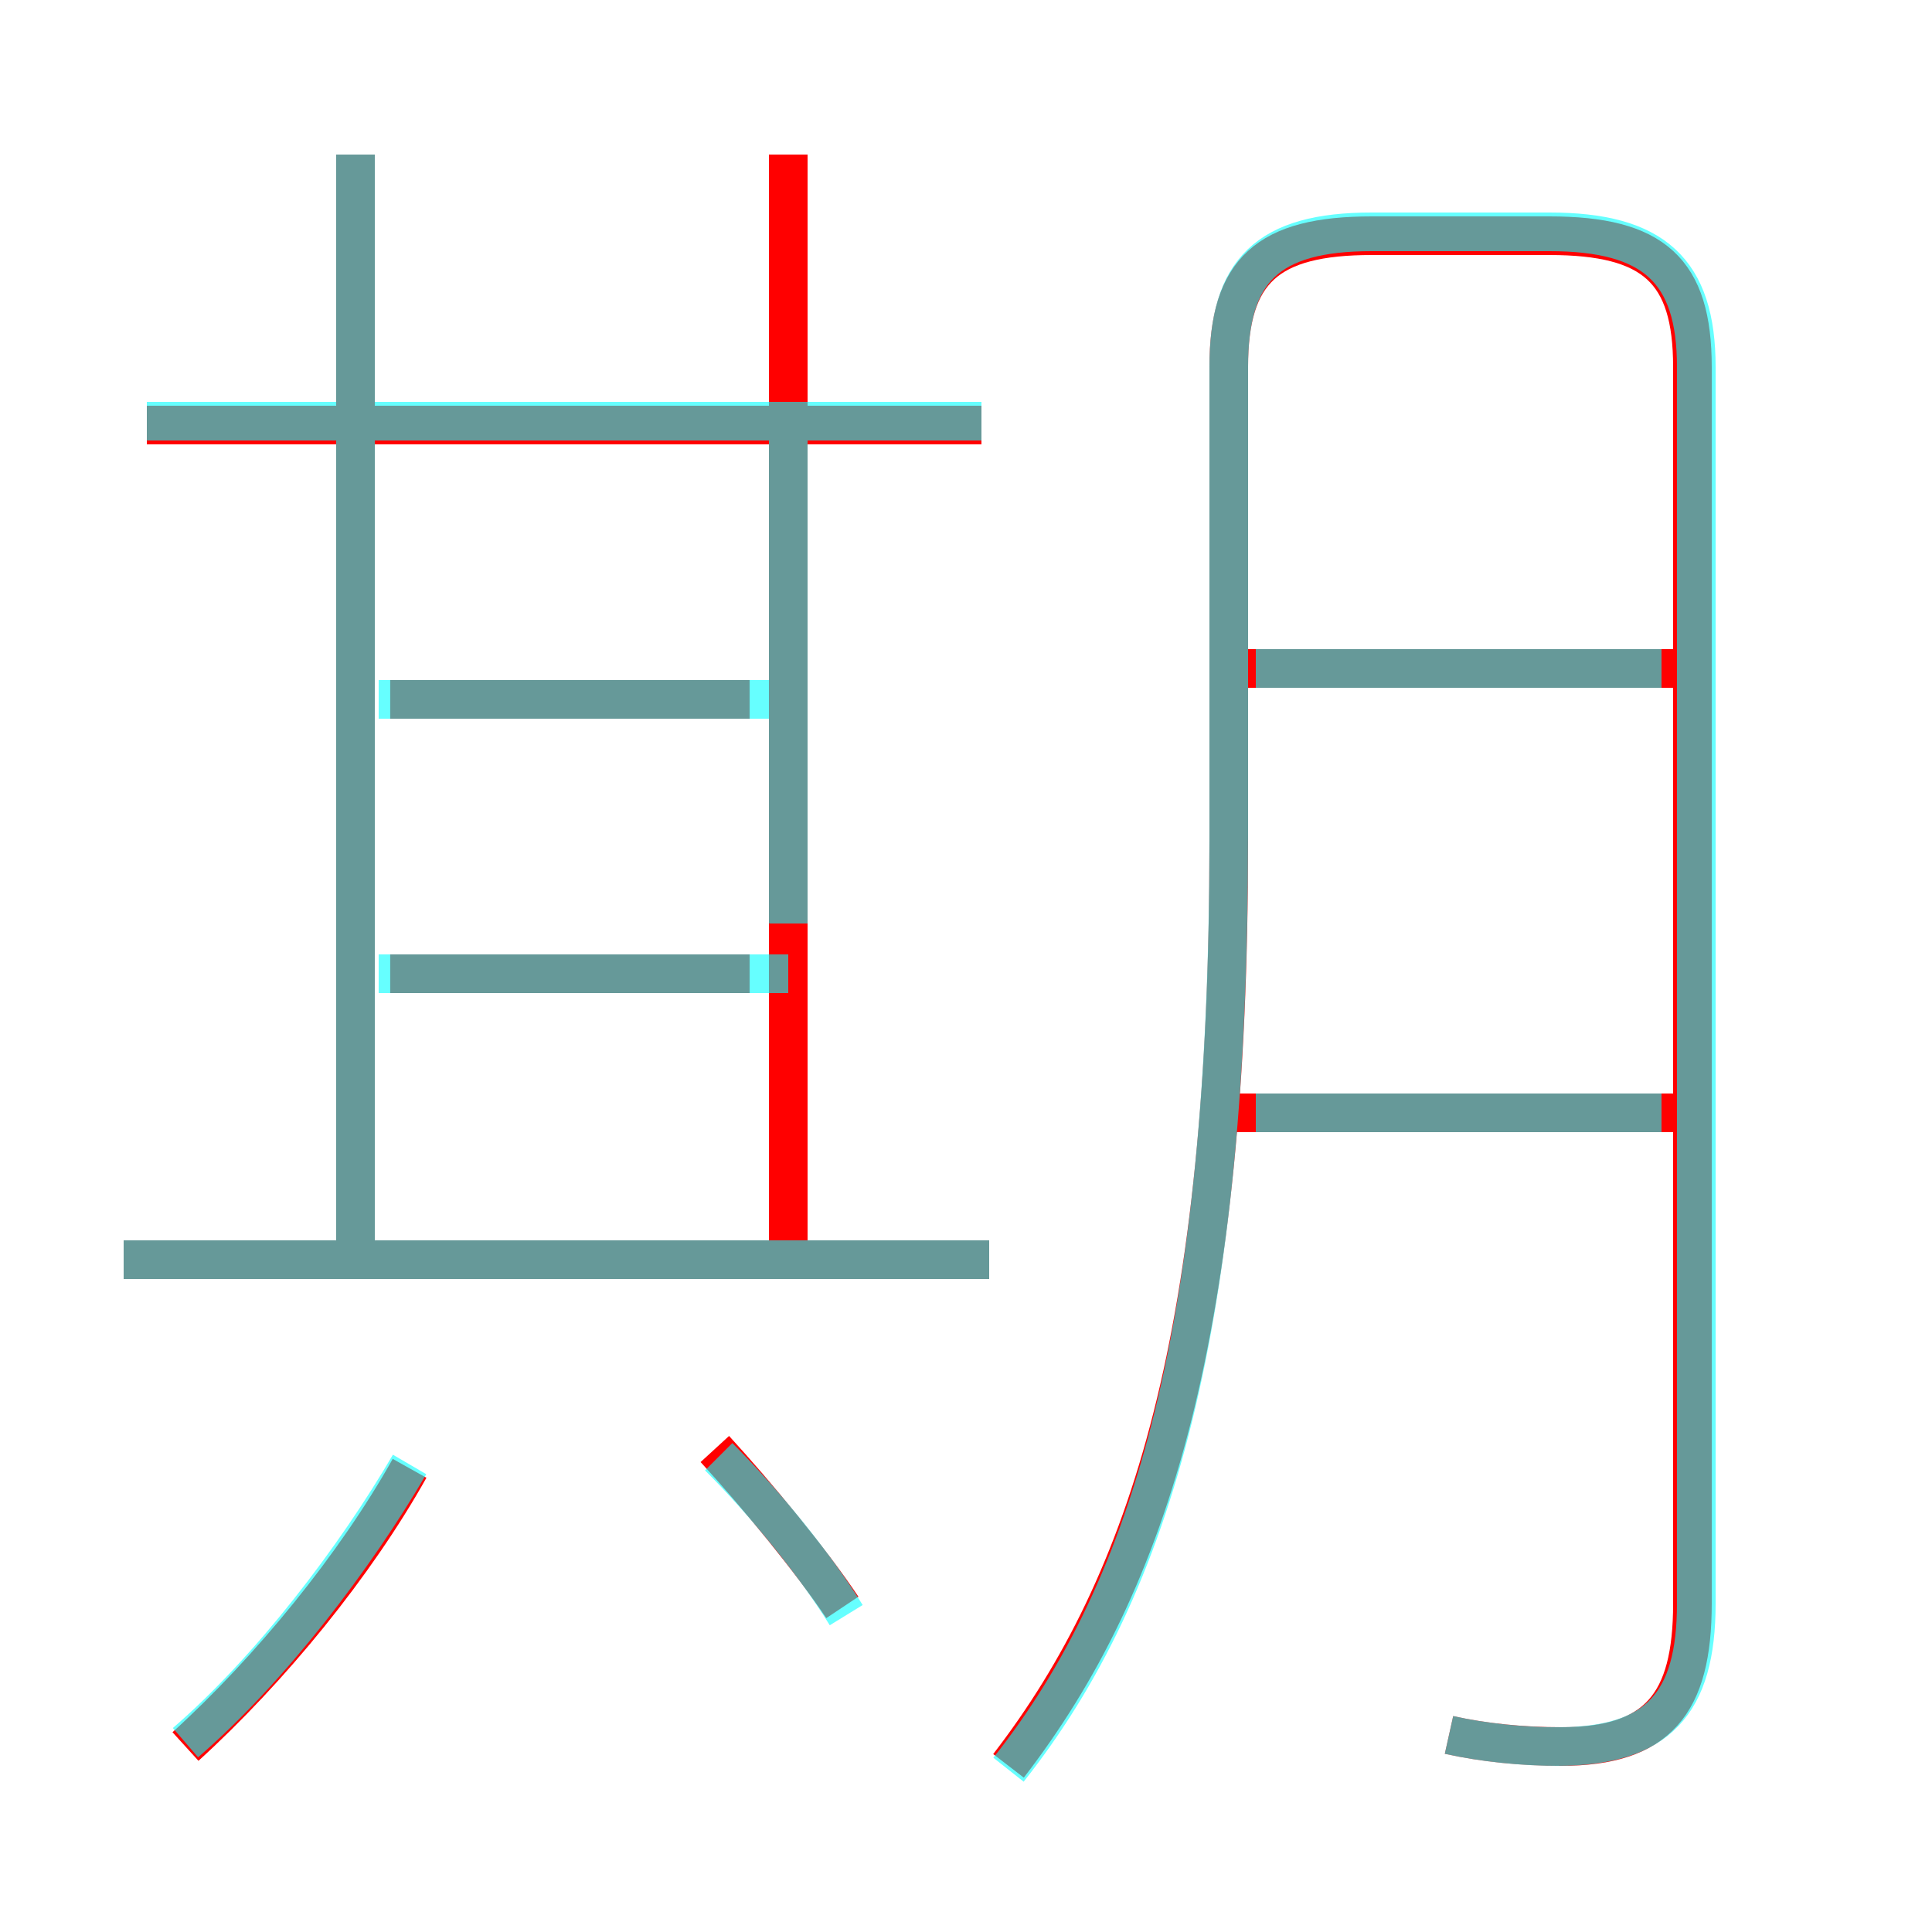 <?xml version='1.0' encoding='utf8'?>
<svg viewBox="0.0 -6.0 50.0 50.0" version="1.1" xmlns="http://www.w3.org/2000/svg">
<rect x="0.0" y="-6.0" width="50.0" height="50.0" fill="#333333" stroke="none"/>
<rect x="-1000" y="-1000" width="2000" height="2000" stroke="white" fill="white"/>
<g style="fill:none;stroke:rgba(255, 0, 0, 1);  stroke-width:1"><path d="M 37.5 0.9 C 38.4 1.1 39.4 1.2 40.4 1.2 C 42.9 1.2 43.8 0.1 43.8 -2.5 L 43.8 -34.5 C 43.8 -37.0 42.8 -37.9 40.1 -37.9 L 35.5 -37.9 C 32.8 -37.9 31.8 -37.0 31.8 -34.5 L 31.8 -22.2 C 31.8 -9.6 29.8 -3.1 26.1 1.7 M 4.8 1.2 C 7.0 -0.8 9.2 -3.5 10.6 -6.0 M 21.8 -2.4 C 21.0 -3.6 19.6 -5.3 18.5 -6.5 M 25.6 -11.4 L 3.2 -11.4 M 19.4 -18.8 L 10.1 -18.8 M 9.2 -11.8 L 9.2 -40.0 M 19.4 -25.9 L 10.1 -25.9 M 20.4 -11.8 L 20.4 -40.0 M 25.4 -33.0 L 3.8 -33.0 M 43.4 -15.2 L 31.9 -15.2 M 43.4 -26.7 L 31.9 -26.7" transform="translate(0.0 38.0)" />
</g>
<g style="fill:none;stroke:rgba(0, 255, 255, 0.6);  stroke-width:1">
<path d="M 37.5 0.9 C 38.4 1.1 39.4 1.2 40.3 1.2 C 42.9 1.2 43.9 0.1 43.9 -2.5 L 43.9 -34.5 C 43.9 -37.0 42.8 -38.0 40.1 -38.0 L 35.5 -38.0 C 32.8 -38.0 31.8 -37.0 31.8 -34.5 L 31.8 -22.4 C 31.8 -9.8 29.9 -3.0 26.1 1.8 M 4.8 1.1 C 7.0 -0.8 9.2 -3.7 10.6 -6.1 M 21.9 -2.2 C 21.1 -3.5 19.8 -5.1 18.6 -6.3 M 25.6 -11.4 L 3.2 -11.4 M 20.4 -18.8 L 9.8 -18.8 M 9.2 -11.8 L 9.2 -40.0 M 20.4 -25.9 L 9.8 -25.9 M 25.4 -33.1 L 3.8 -33.1 M 20.4 -33.0 L 20.4 -20.1 M 43.0 -15.2 L 32.5 -15.2 M 43.0 -26.7 L 32.5 -26.7" transform="translate(0.0 38.0)" />
</g>
</svg>